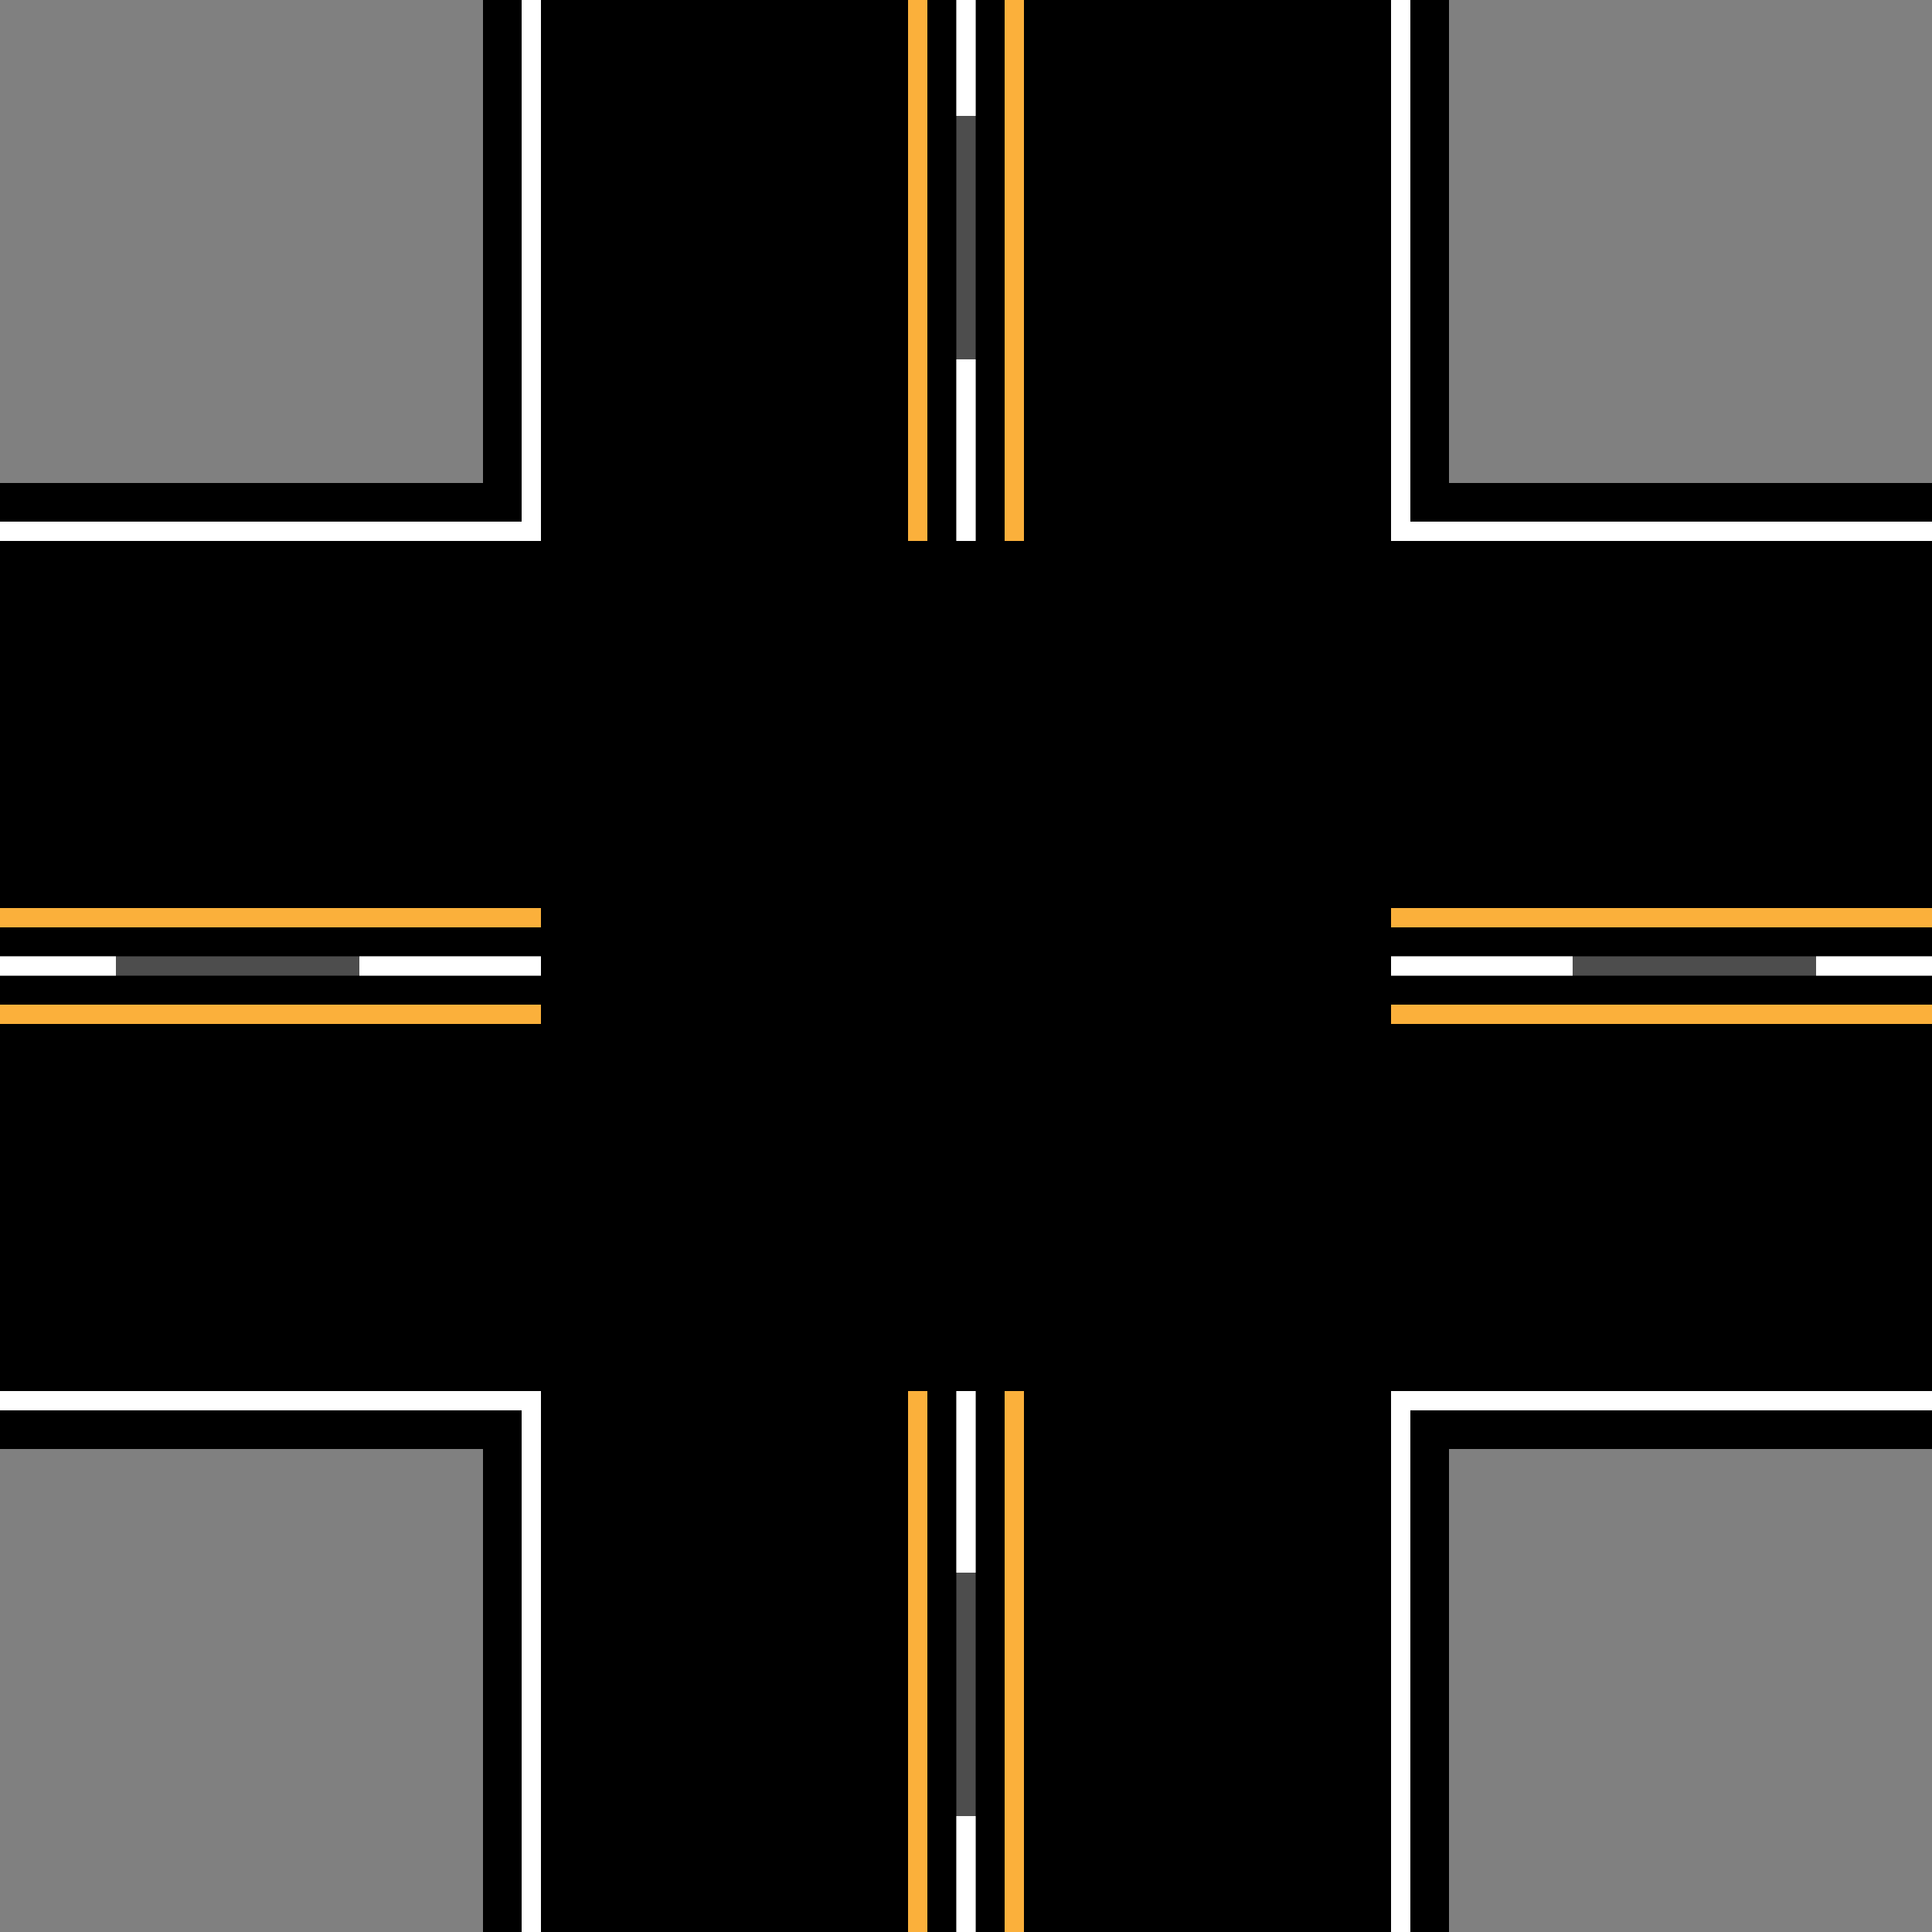 <svg version="1.1" id="Layer_1" xmlns="http://www.w3.org/2000/svg" xmlns:xlink="http://www.w3.org/1999/xlink" x="0px" y="0px" viewBox="0 0 100 100" xml:space="preserve"><rect x="0" y="0" width="100" height="100" fill="#808080" stroke="none"/><desc>Copyright Opto 22</desc> 
<g>
	<g id="frame">
		<rect fill="none" width="100" height="100"></rect>
	</g>
	<g id="shape">
		<polygon fill="#000000" points="75,25 75,0 25,0 25,25 0,25 0,75 25,75 25,100 75,100 75,75 100,75 100,25 	"></polygon>
	</g>
	<g id="shadow">
		<rect y="47" fill="#FBB03B" width="28" height="1"></rect>
		<rect x="72" y="47" fill="#FBB03B" width="28" height="1"></rect>
		<rect x="72" y="52" fill="#FBB03B" width="28" height="1"></rect>
		<rect y="52" fill="#FBB03B" width="28" height="1"></rect>
		<rect x="47" y="72" fill="#FBB03B" width="1" height="28"></rect>
		<rect x="52" y="72" fill="#FBB03B" width="1" height="28"></rect>
		<rect x="47" fill="#FBB03B" width="1" height="28"></rect>
		<rect x="52" fill="#FBB03B" width="1" height="28"></rect>
	</g>
	<g id="dark">
		<rect y="49.5" fill="#4D4D4D" width="28" height="1"></rect>
		<rect x="72" y="49.5" fill="#4D4D4D" width="28" height="1"></rect>
		<rect x="49.5" y="72" fill="#4D4D4D" width="1" height="28"></rect>
		<rect x="49.5" fill="#4D4D4D" width="1" height="28"></rect>
	</g>
	<g id="light">
		<rect x="72" y="27" fill="#FFFFFF" width="28" height="1"></rect>
		<rect y="27" fill="#FFFFFF" width="28" height="1"></rect>
		<rect x="72" y="72" fill="#FFFFFF" width="28" height="1"></rect>
		<rect y="72" fill="#FFFFFF" width="28" height="1"></rect>
		<rect x="27" y="72" fill="#FFFFFF" width="1" height="28"></rect>
		<rect x="72" y="72" fill="#FFFFFF" width="1" height="28"></rect>
		<rect x="27" fill="#FFFFFF" width="1" height="28"></rect>
		<rect x="72" fill="#FFFFFF" width="1" height="28"></rect>
	</g>
	<g id="hlight">
		<rect y="49.5" fill="#FFFFFF" width="6" height="1"></rect>
		<rect x="94" y="49.5" fill="#FFFFFF" width="6" height="1"></rect>
		<rect x="49.5" y="94" fill="#FFFFFF" width="1" height="6"></rect>
		<rect x="49.5" y="72" fill="#FFFFFF" width="1" height="9.4"></rect>
		<rect x="49.5" fill="#FFFFFF" width="1" height="6"></rect>
		<rect x="49.5" y="18.6" fill="#FFFFFF" width="1" height="9.4"></rect>
		<rect x="18.6" y="49.5" fill="#FFFFFF" width="9.4" height="1"></rect>
		<rect x="72" y="49.5" fill="#FFFFFF" width="9.4" height="1"></rect>
	</g>
	</g>
</svg>